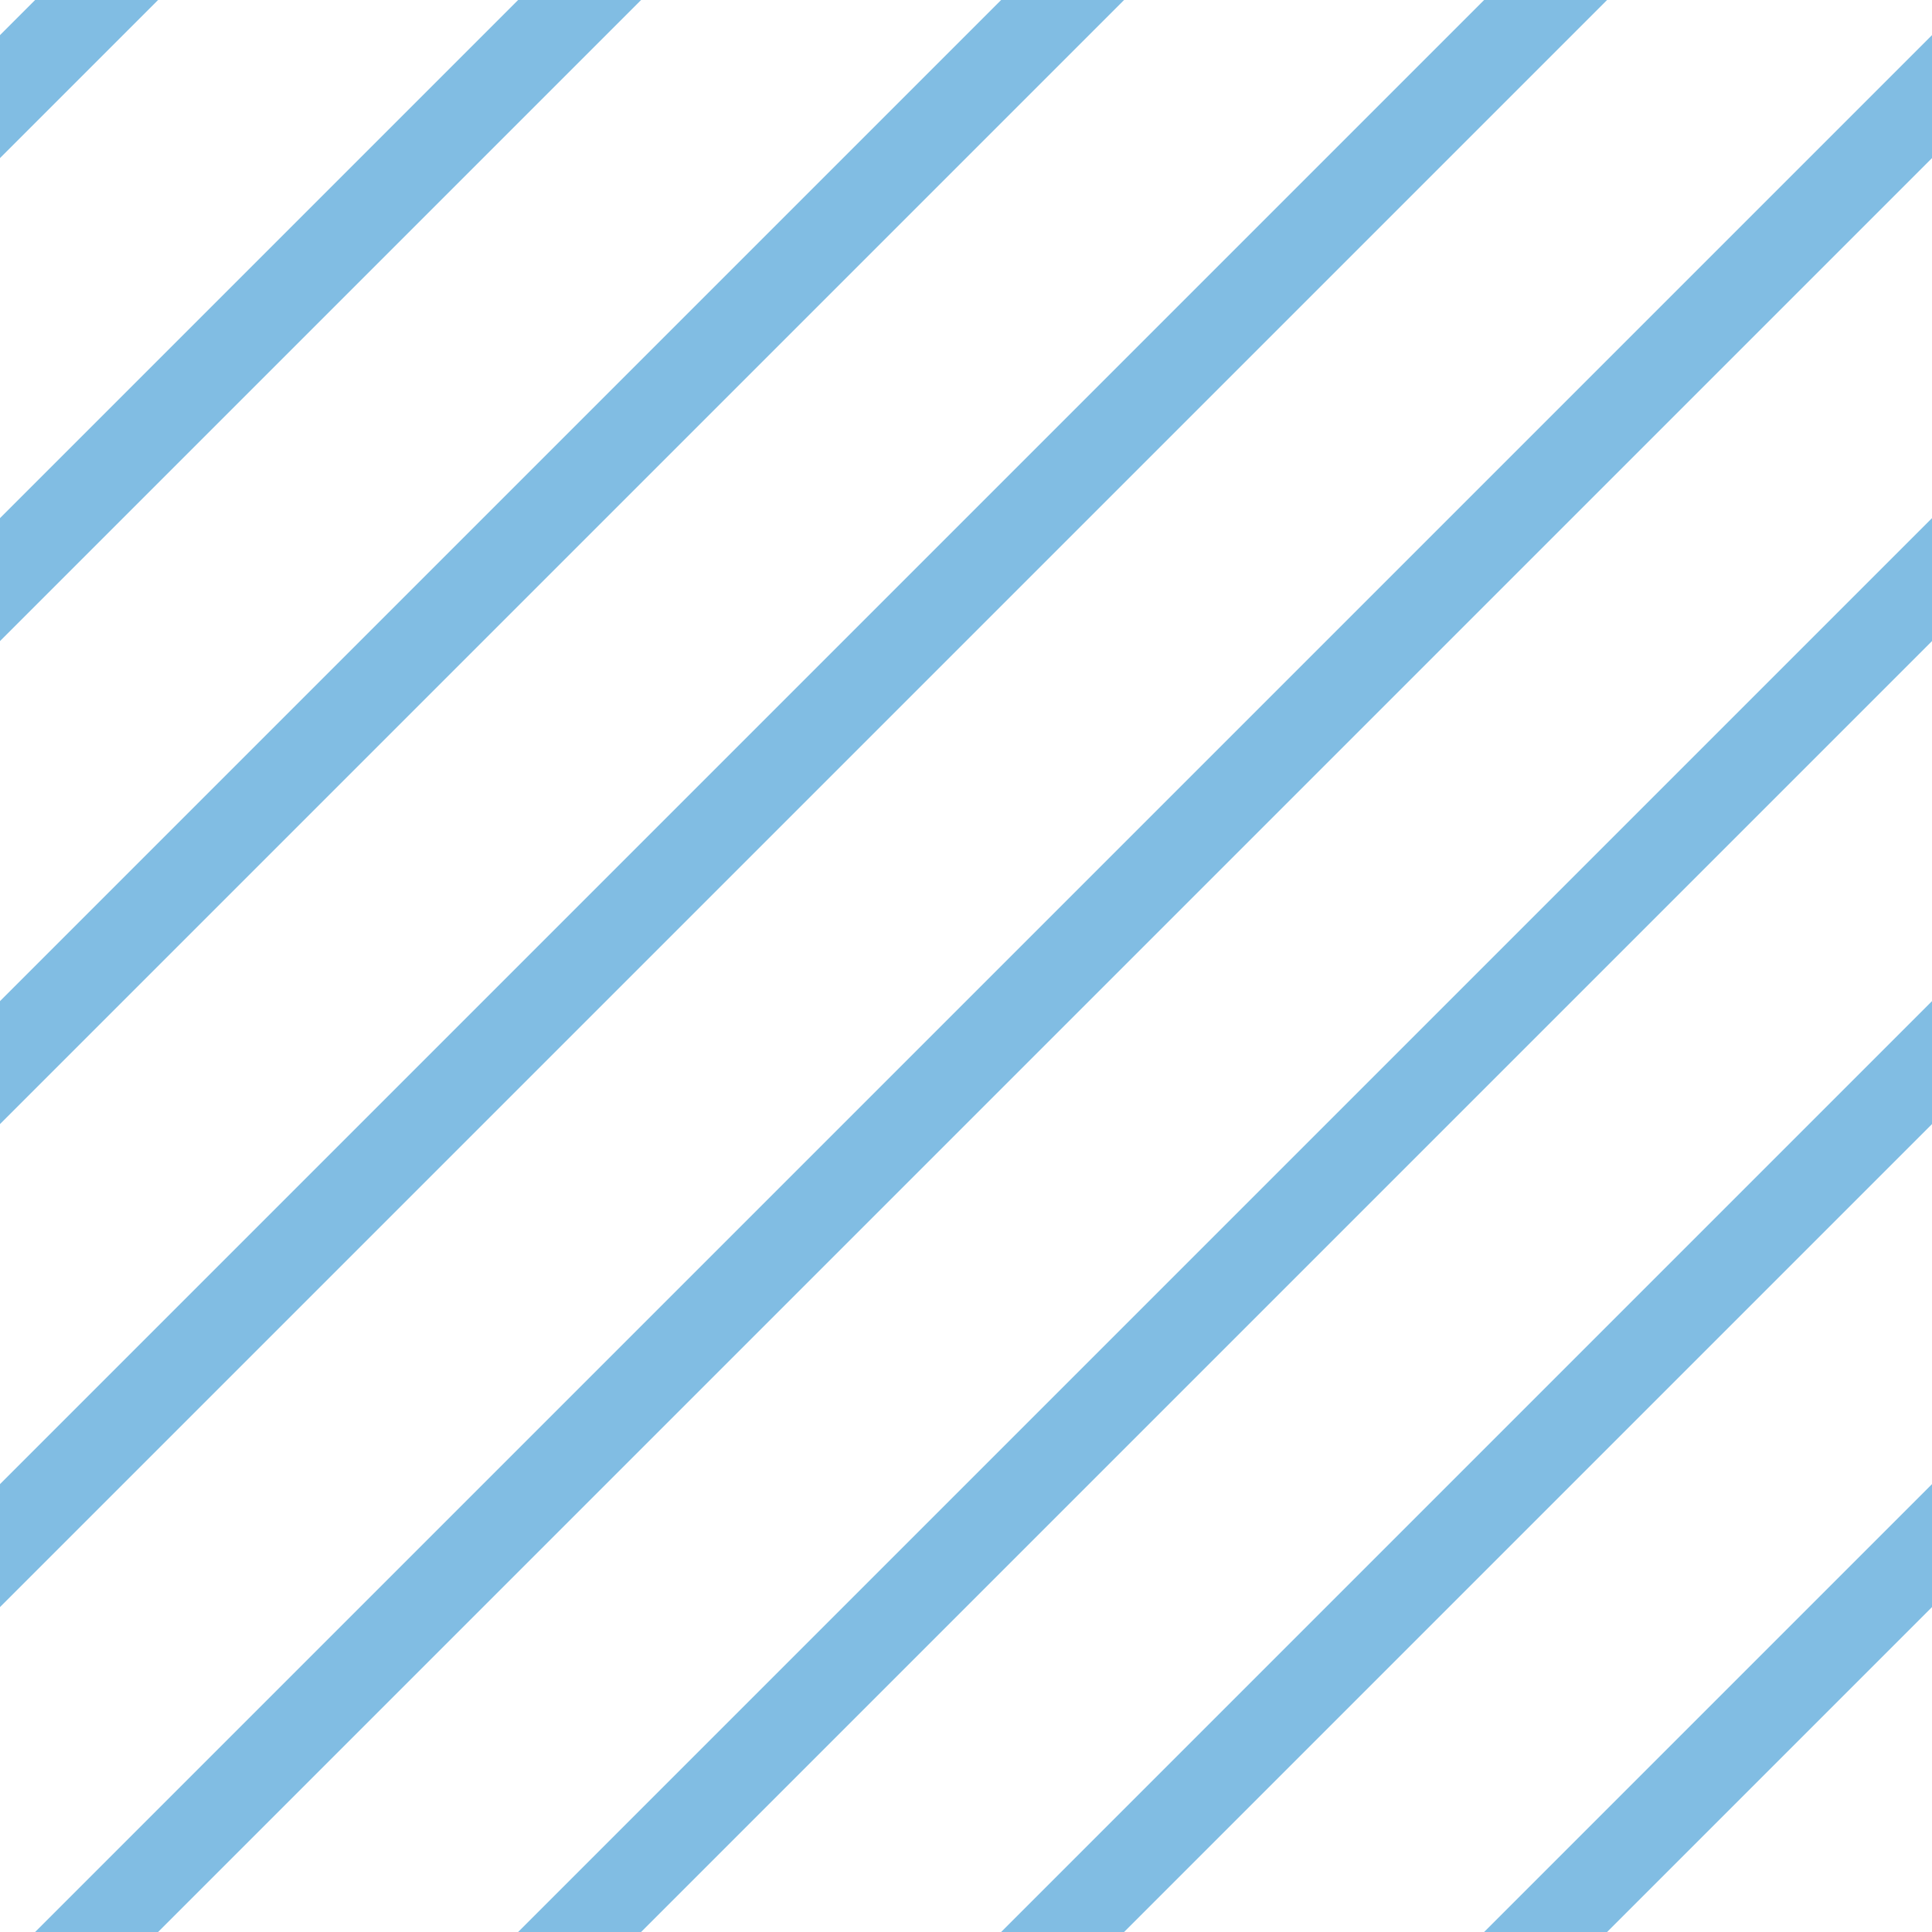 <?xml version="1.0" encoding="UTF-8"?>
<svg xmlns="http://www.w3.org/2000/svg" xmlns:xlink="http://www.w3.org/1999/xlink" style="isolation:isolate" viewBox="0 0 200 200" width="200" height="200">
<line x1='10' y1='0' x2='0' y2='10' stroke-width='9' stroke-linecap='square' stroke='#81BDE3' />
<line x1='60' y1='0' x2='0' y2='60' stroke-width='9' stroke-linecap='square' stroke='#81BDE3' />
<line x1='110' y1='0' x2='0' y2='110' stroke-width='9' stroke-linecap='square' stroke='#81BDE3' />
<line x1='160' y1='0' x2='0' y2='160' stroke-width='9' stroke-linecap='square' stroke='#81BDE3' />
<line x1='200' y1='10' x2='10' y2='200' stroke-width='9' stroke-linecap='square' stroke='#81BDE3' />
<line x1='200' y1='60' x2='60' y2='200' stroke-width='9' stroke-linecap='square' stroke='#81BDE3' />
<line x1='200' y1='110' x2='110' y2='200' stroke-width='9' stroke-linecap='square' stroke='#81BDE3' />
<line x1='200' y1='160' x2='160' y2='200' stroke-width='9' stroke-linecap='square' stroke='#81BDE3' />
</svg>
